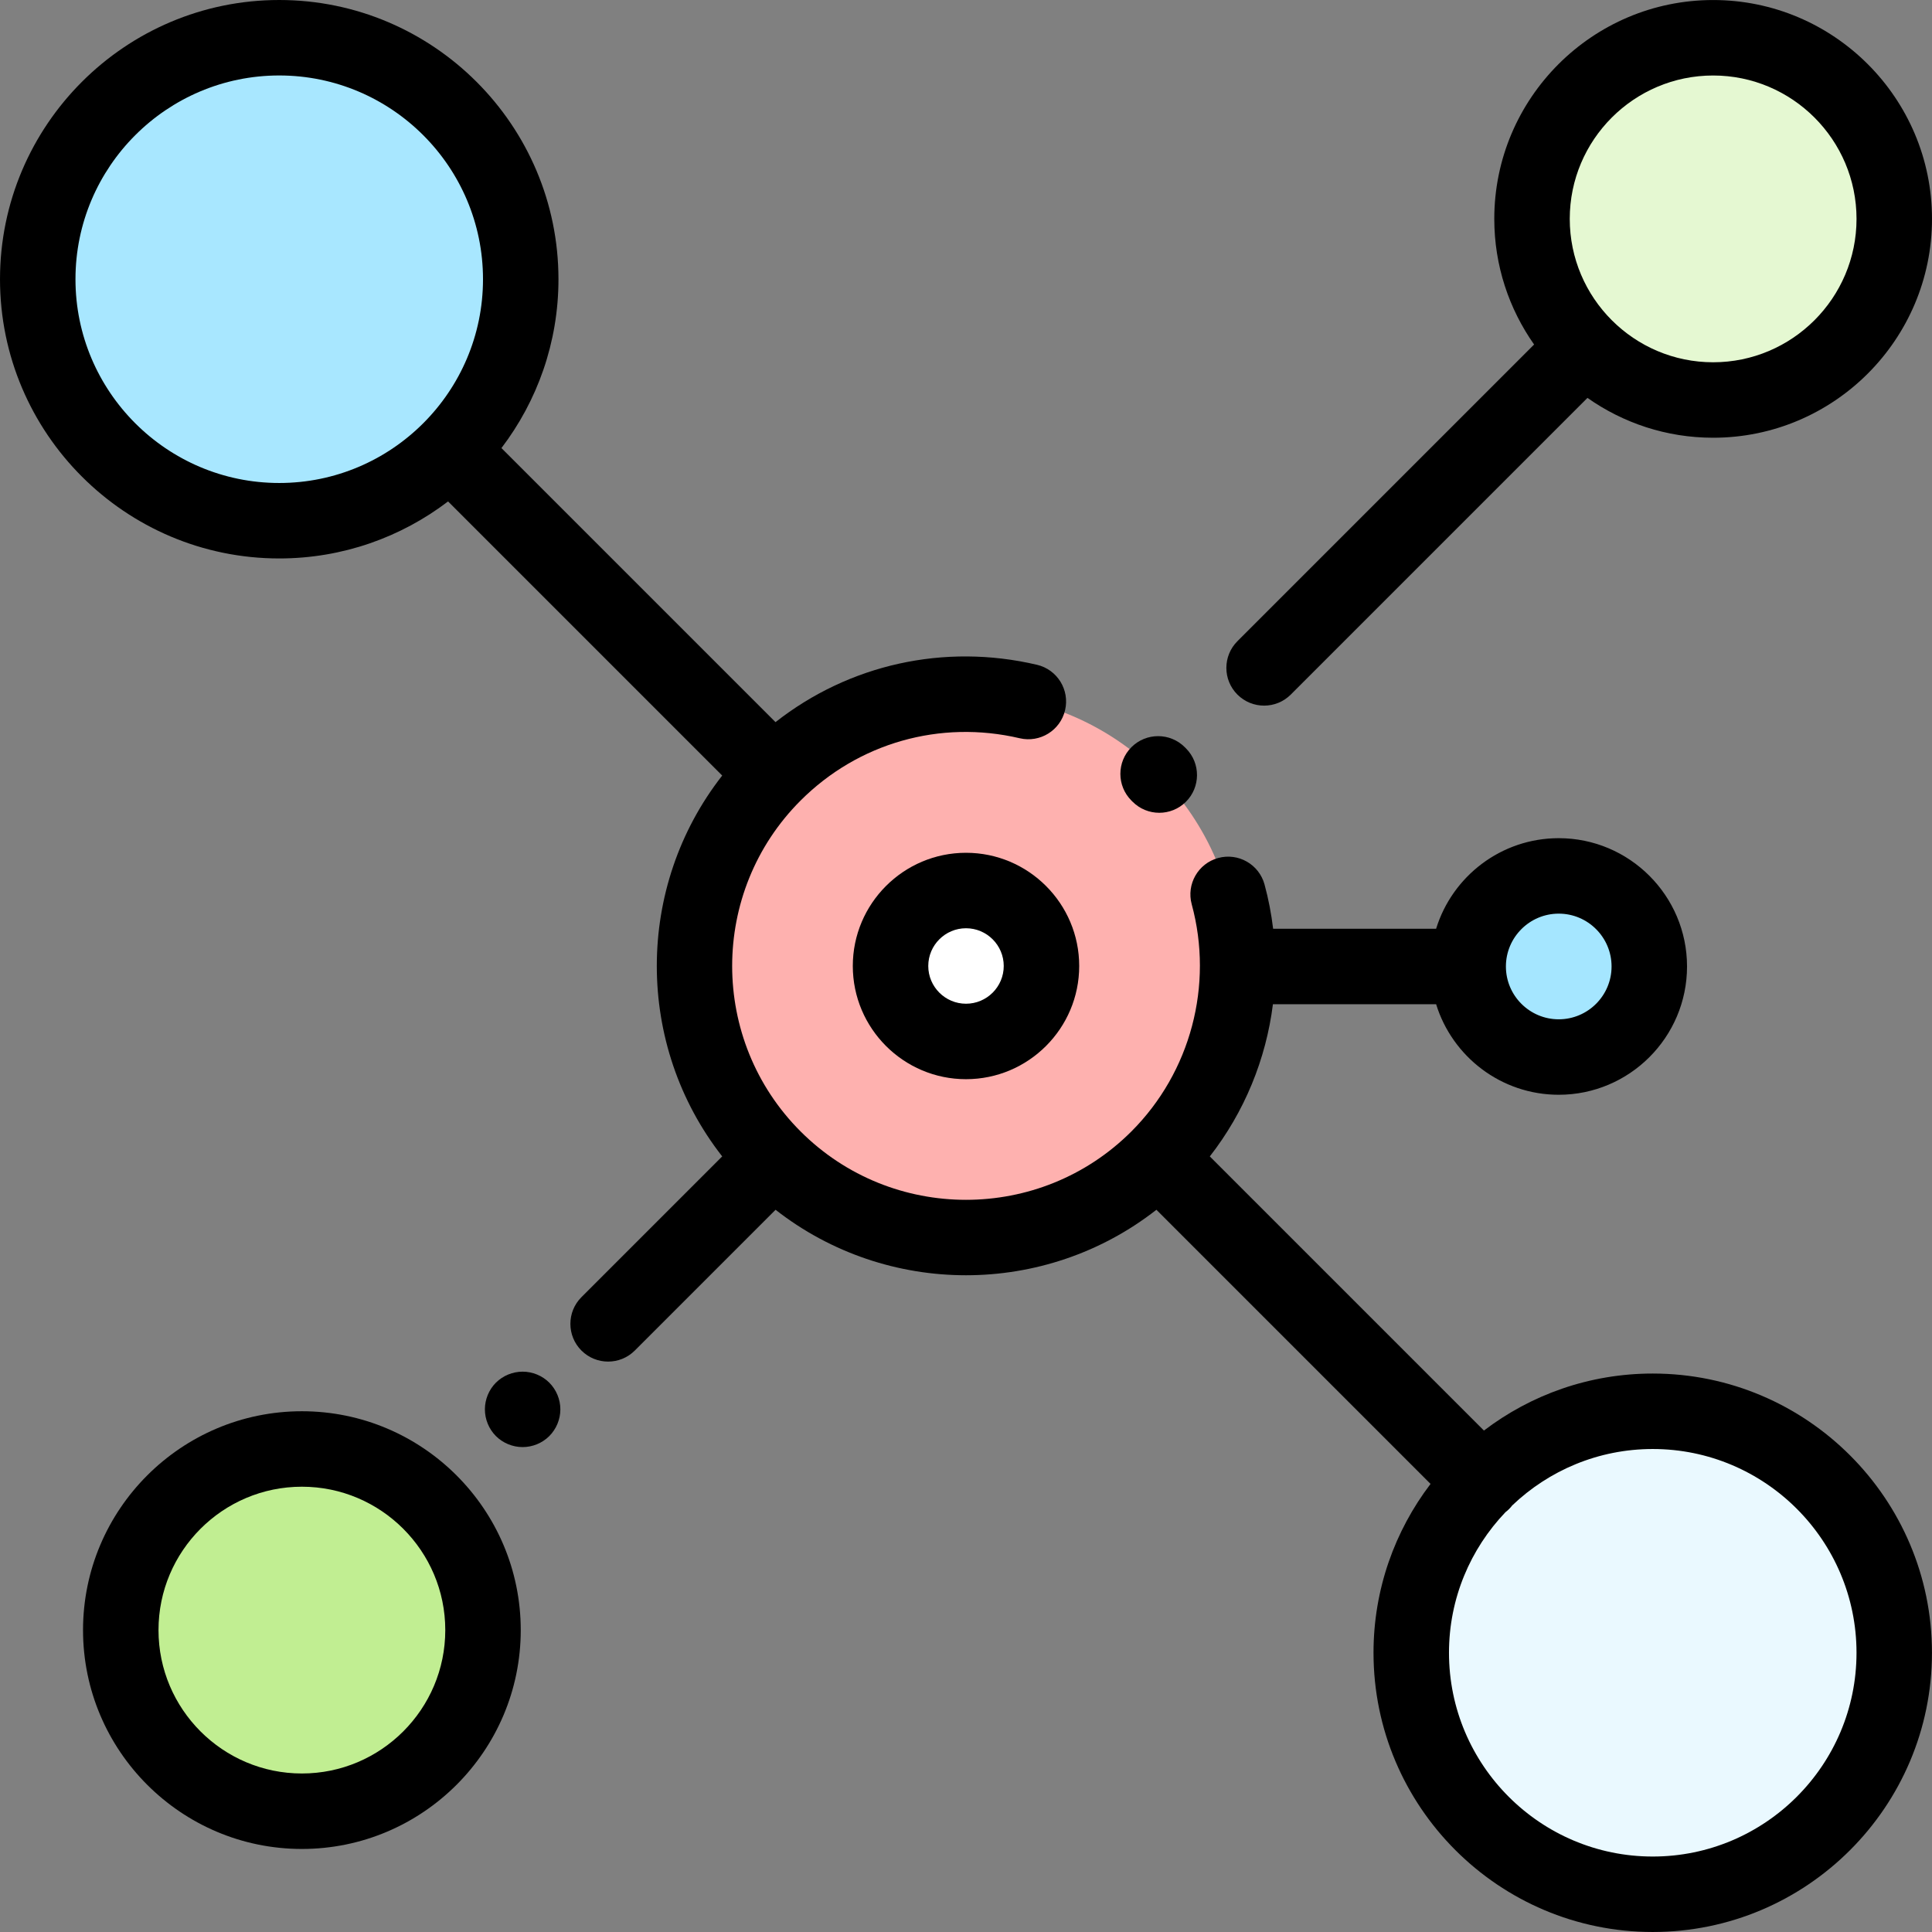 <?xml version="1.0" encoding="iso-8859-1"?>
<!-- Generator: Adobe Illustrator 19.0.0, SVG Export Plug-In . SVG Version: 6.00 Build 0)  -->
<svg version="1.1" id="Capa_1" xmlns="http://www.w3.org/2000/svg" xmlns:xlink="http://www.w3.org/1999/xlink" x="0px" y="0px"
	 viewBox="0 0 512.001 512.001" style="enable-background:new 0 0 512.001 512.001;" xml:space="preserve">
<rect x="0" y="0" width="512.001" height="512.001" fill="#808080" stroke="none"/>
<circle style="fill:#A8E7FF;" cx="73.999" cy="73.999" r="63.999"/>
<circle style="fill:#EAF9FF;" cx="437.992" cy="438.002" r="63.999"/>
<circle style="fill:#E5F8D2;" cx="454.001" cy="58.01" r="47.999"/>
<circle style="fill:#C1EE92;" cx="79.999" cy="431.992" r="47.999"/>
<circle style="fill:#A5E6FF;" cx="413.082" cy="256.126" r="23.999"/>
<circle style="fill:#FEB1AF;" cx="255.996" cy="255.996" r="71.998"/>
<circle style="fill:#FFFFFF;" cx="255.996" cy="255.996" r="20"/>
<path d="M437.997,364.004c-16.802,0-32.304,5.638-44.74,15.108l-72.646-72.646c9.176-11.766,14.898-25.752,16.728-40.341h43.247
	c4.281,13.882,17.229,23.999,32.496,23.999c18.748,0,33.999-15.252,33.999-33.999s-15.252-33.999-33.999-33.999
	c-15.268,0-28.216,10.118-32.496,23.999h-43.194c-0.471-3.929-1.22-7.848-2.276-11.727c-1.45-5.33-6.948-8.475-12.275-7.023
	c-5.329,1.45-8.473,6.946-7.023,12.275c5.833,21.437-0.289,44.499-15.979,60.187c-24.172,24.173-63.507,24.173-87.679,0
	c-24.173-24.172-24.173-63.506,0-87.679c15.288-15.289,36.999-21.461,58.08-16.512c5.374,1.258,10.759-2.073,12.021-7.45
	c1.262-5.376-2.073-10.758-7.45-12.021c-24.578-5.77-49.808-0.094-69.294,15.198l-72.63-72.63
	c9.472-12.436,15.112-27.941,15.112-44.744C147.998,33.195,114.803,0,73.999,0S0.001,33.195,0.001,73.998
	s33.195,73.998,73.998,73.998c16.804,0,32.308-5.64,44.745-15.112l72.648,72.648c-23.109,29.543-23.109,71.383,0,100.928
	l-37.305,37.305c-3.905,3.905-3.905,10.237,0,14.143c1.953,1.953,4.512,2.929,7.071,2.929c2.559,0,5.119-0.976,7.071-2.929
	l37.305-37.305c14.772,11.554,32.611,17.354,50.464,17.354s35.692-5.8,50.464-17.354l72.649,72.649
	c-9.475,12.437-15.116,27.943-15.116,44.749c0,40.803,33.195,73.998,73.998,73.998s73.998-33.195,73.998-73.998
	S478.8,364.004,437.997,364.004z M20.002,73.999c0-29.775,24.223-53.999,53.999-53.999s53.999,24.223,53.999,53.999
	S103.776,127.998,74,127.998S20.002,103.775,20.002,73.999z M413.082,242.125c7.72,0,14,6.28,14,14c0,7.72-6.28,14-14,14
	c-7.72,0-14-6.28-14-14C399.082,248.405,405.362,242.125,413.082,242.125z M437.997,492.001c-29.775,0-53.999-24.223-53.999-53.999
	c0-14.435,5.704-27.554,14.963-37.252c0.331-0.257,0.655-0.529,0.959-0.833c0.304-0.304,0.575-0.627,0.832-0.957
	c9.697-9.255,22.814-14.957,37.245-14.957c29.775,0,53.999,24.223,53.999,53.999S467.772,492.001,437.997,492.001z"/>
<path d="M80.004,373.995c-31.98,0-57.999,26.018-57.999,57.999s26.018,57.999,57.999,57.999s57.999-26.018,57.999-57.999
	S111.985,373.995,80.004,373.995z M80.004,469.993c-20.953,0-37.999-17.047-37.999-37.999c0-20.953,17.047-37.999,37.999-37.999
	s37.999,17.047,37.999,37.999C118.004,452.946,100.957,469.993,80.004,469.993z"/>
<path d="M300.099,212.418c1.957,1.985,4.538,2.979,7.122,2.979c2.535,0,5.072-0.958,7.021-2.879
	c3.933-3.877,3.978-10.209,0.1-14.142l-0.359-0.362c-3.905-3.905-10.237-3.905-14.143,0c-3.905,3.905-3.905,10.237,0,14.143
	L300.099,212.418z"/>
<path d="M138.503,363.505c-2.64,0-5.21,1.06-7.08,2.92c-1.86,1.86-2.92,4.44-2.92,7.07c0,2.64,1.06,5.21,2.92,7.08
	c1.87,1.86,4.44,2.92,7.08,2.92c2.63,0,5.21-1.06,7.07-2.92c1.86-1.87,2.93-4.44,2.93-7.08c0-2.63-1.07-5.21-2.93-7.07
	C143.713,364.565,141.133,363.505,138.503,363.505z"/>
<path d="M334.999,186.999c2.559,0,5.119-0.976,7.071-2.929l78.625-78.625c9.433,6.643,20.918,10.56,33.306,10.56
	c31.98,0,57.999-26.018,57.999-57.999S485.982,0.007,454.001,0.007s-57.999,26.018-57.999,57.999
	c0,12.384,3.914,23.863,10.552,33.295l-78.626,78.626c-3.905,3.905-3.905,10.237,0,14.143
	C329.88,186.023,332.44,186.999,334.999,186.999z M454.001,20.008c20.953,0,37.999,17.047,37.999,37.999
	s-17.047,37.999-37.999,37.999s-37.999-17.047-37.999-37.999S433.049,20.008,454.001,20.008z"/>
<path d="M256.001,225.998c-16.542,0-29.999,13.458-29.999,29.999s13.458,29.999,29.999,29.999S286,272.539,286,255.998
	S272.542,225.998,256.001,225.998z M256.001,265.997c-5.514,0-10-4.486-10-10s4.486-10,10-10s10,4.486,10,10
	S261.514,265.997,256.001,265.997z"/>
<g>
</g>
<g>
</g>
<g>
</g>
<g>
</g>
<g>
</g>
<g>
</g>
<g>
</g>
<g>
</g>
<g>
</g>
<g>
</g>
<g>
</g>
<g>
</g>
<g>
</g>
<g>
</g>
<g>
</g>
</svg>
